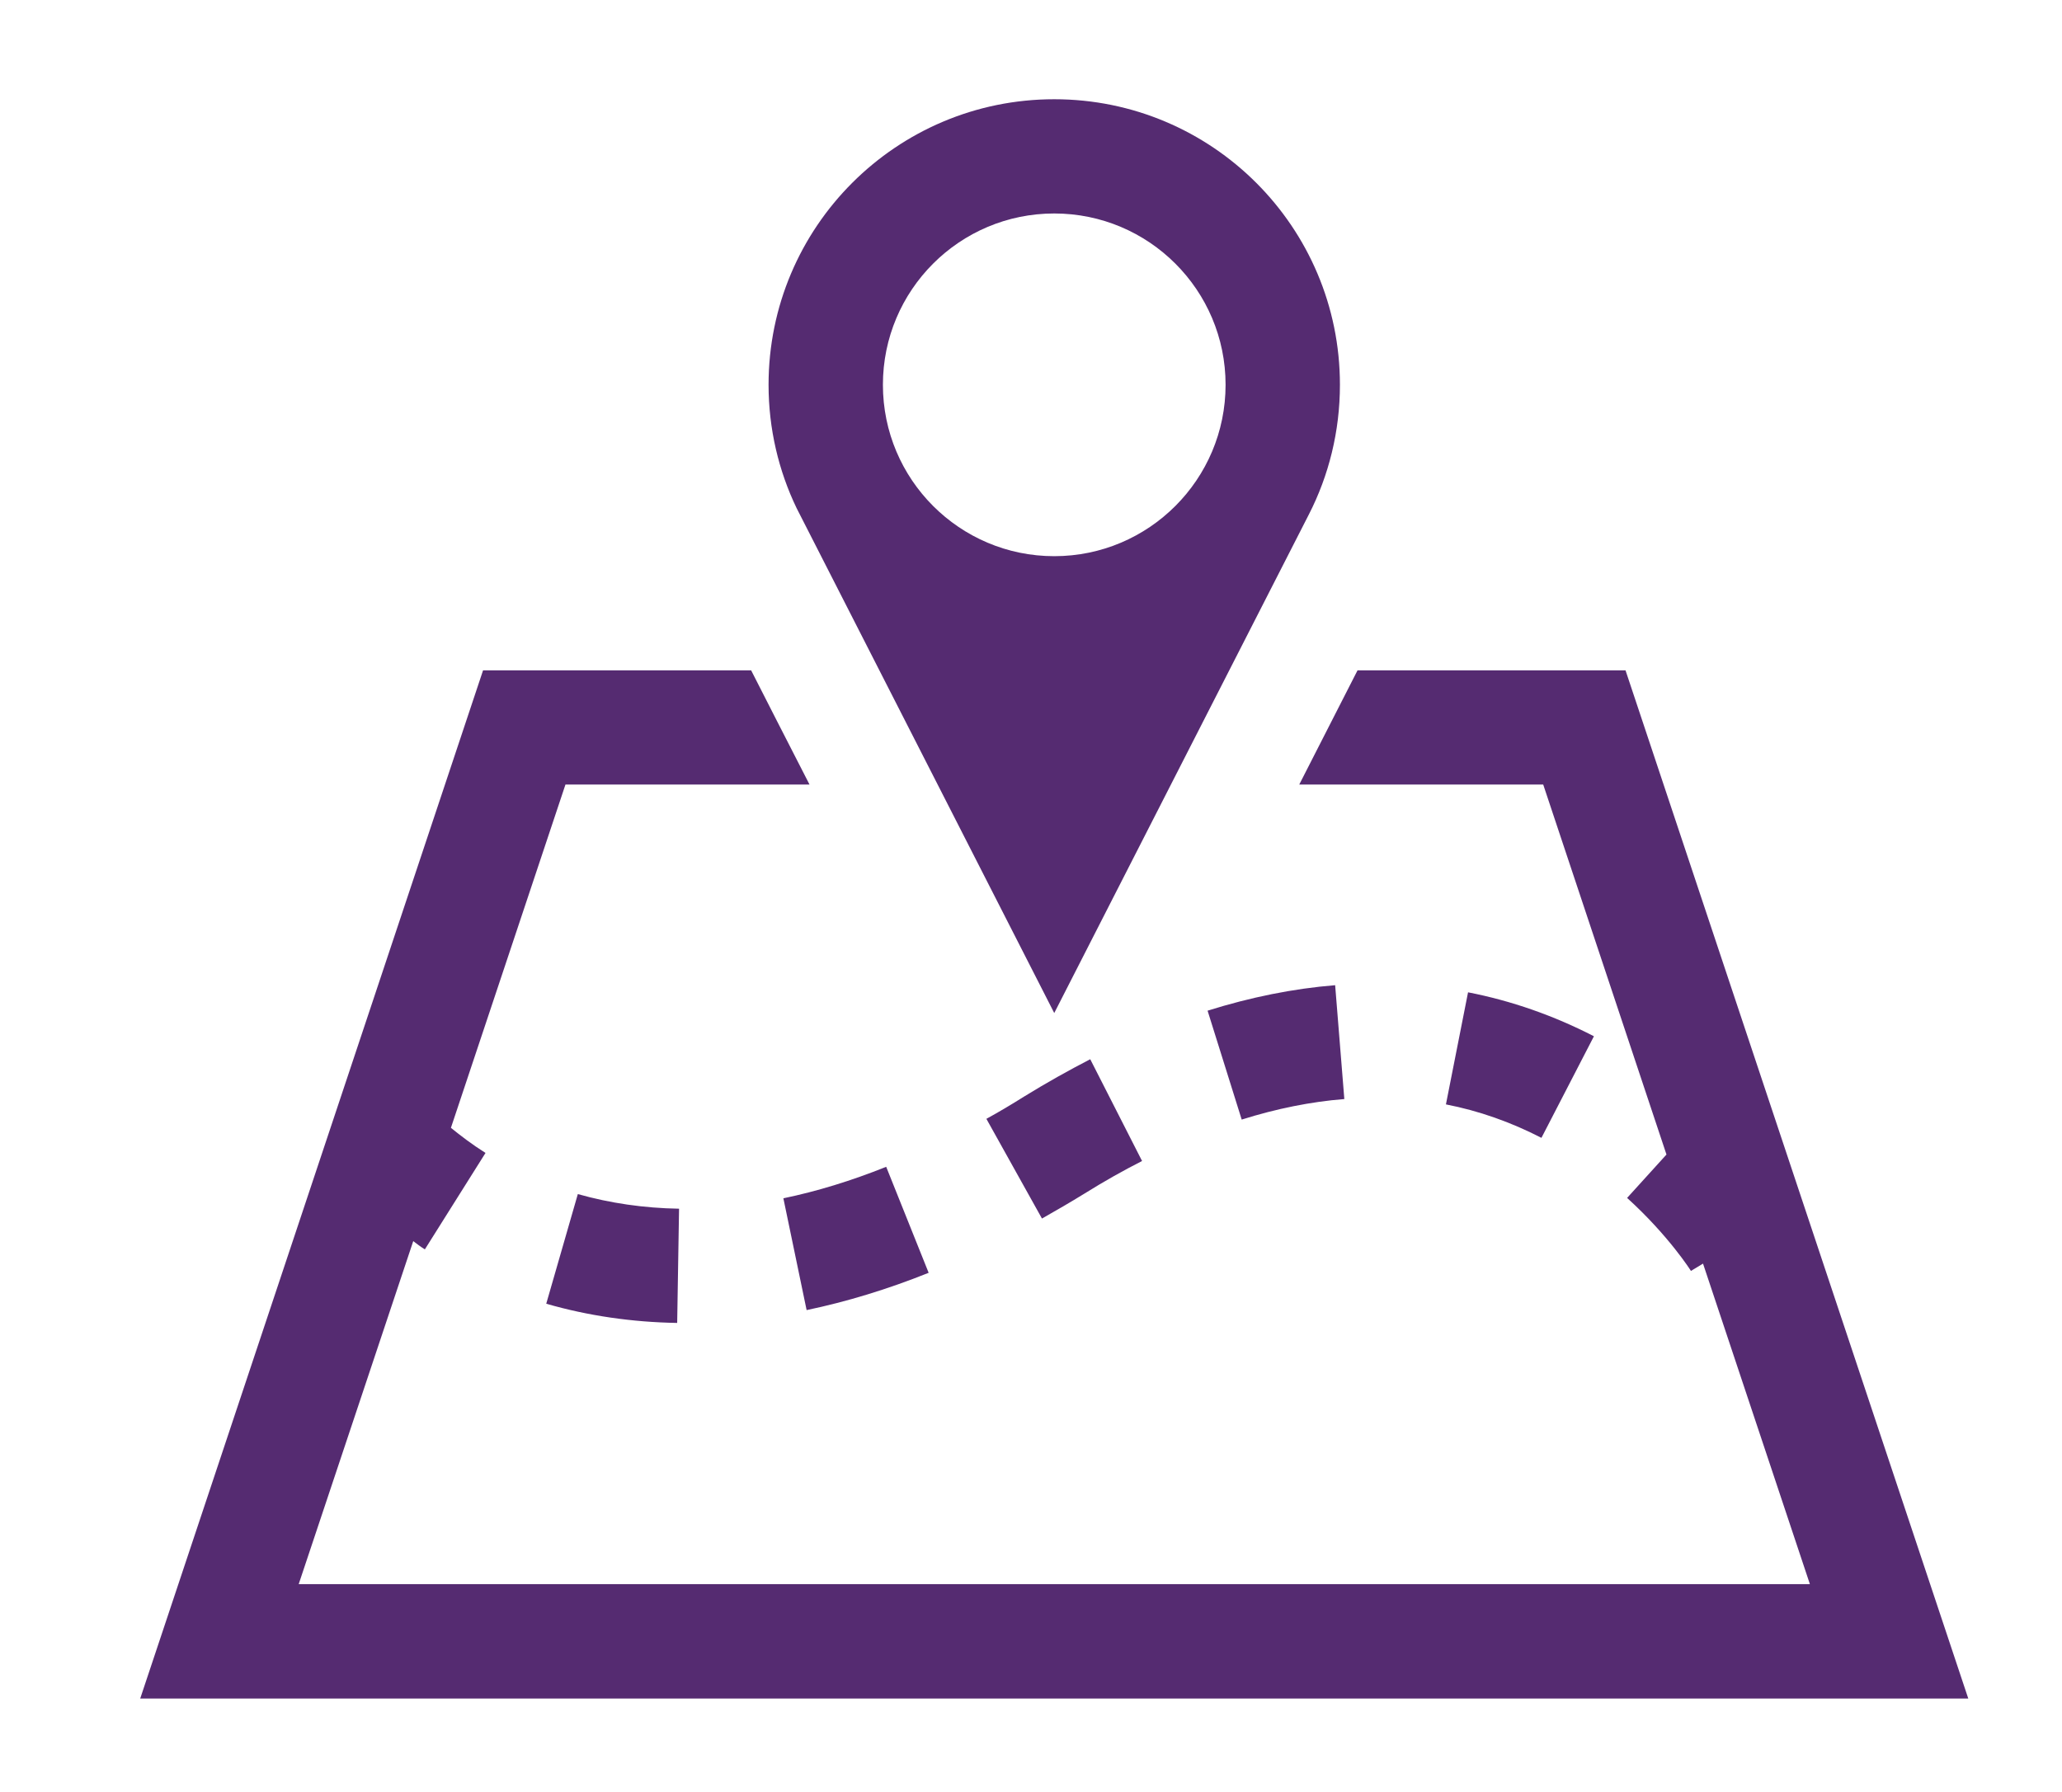 <?xml version="1.0" encoding="utf-8"?>
<!-- Generator: Adobe Illustrator 15.0.2, SVG Export Plug-In . SVG Version: 6.00 Build 0)  -->
<!DOCTYPE svg PUBLIC "-//W3C//DTD SVG 1.1//EN" "http://www.w3.org/Graphics/SVG/1.1/DTD/svg11.dtd">
<svg version="1.1" id="Layer_1" xmlns="http://www.w3.org/2000/svg" xmlns:xlink="http://www.w3.org/1999/xlink" x="0px" y="0px"
	 width="22px" height="19.125px" viewBox="0 0 22 19.125" enable-background="new 0 0 22 19.125" xml:space="preserve">
<g>
	<path fill="#552B71" d="M9.455,12.451l0.453,1.131c-0.438,0.176-0.876,0.309-1.302,0.398l-0.248-1.193
		C8.715,12.713,9.084,12.6,9.455,12.451L9.455,12.451z M5.828,13.912c0.446,0.129,0.917,0.197,1.397,0.205l0.02-1.219
		c-0.374-0.006-0.737-0.059-1.08-0.156L5.828,13.912z M15.427,11.785c0.351,0.068,0.693,0.189,1.019,0.357l0.56-1.084
		c-0.429-0.221-0.88-0.379-1.343-0.469L15.427,11.785z M12.884,10.785l0.364,1.162c0.372-0.117,0.74-0.191,1.095-0.219l-0.098-1.215
		C13.8,10.549,13.342,10.641,12.884,10.785L12.884,10.785z M10.927,11.701c-0.137,0.086-0.271,0.166-0.403,0.238l0.593,1.064
		c0.148-0.084,0.301-0.172,0.453-0.266c0.21-0.131,0.414-0.246,0.615-0.348l-0.553-1.086C11.402,11.422,11.167,11.553,10.927,11.701
		L10.927,11.701z M14.296,4.106c0,0.498-0.119,0.969-0.331,1.383l-2.717,5.321c0,0-2.738-5.365-2.749-5.388
		C8.308,5.025,8.2,4.577,8.2,4.106c0-1.683,1.364-3.047,3.048-3.047S14.296,2.423,14.296,4.106L14.296,4.106z M13.076,4.106
		c0-1.009-0.818-1.828-1.828-1.828S9.42,3.097,9.42,4.106s0.818,1.829,1.828,1.829S13.076,5.115,13.076,4.106L13.076,4.106z
		 M17.343,7.153h-2.859l-0.622,1.219h2.603l1.315,3.948l-0.42,0.463c0.447,0.406,0.68,0.777,0.681,0.779l0.129-0.078l1.14,3.42
		H3.187l1.222-3.66c0.042,0.031,0.076,0.059,0.124,0.088l0.647-1.029c-0.146-0.092-0.265-0.184-0.369-0.268l1.222-3.663h2.604
		C8.378,7.868,8.175,7.469,8.014,7.153h-2.86L1.496,18.125H21L17.343,7.153z M17.343,7.153"/>
</g>
</svg>
